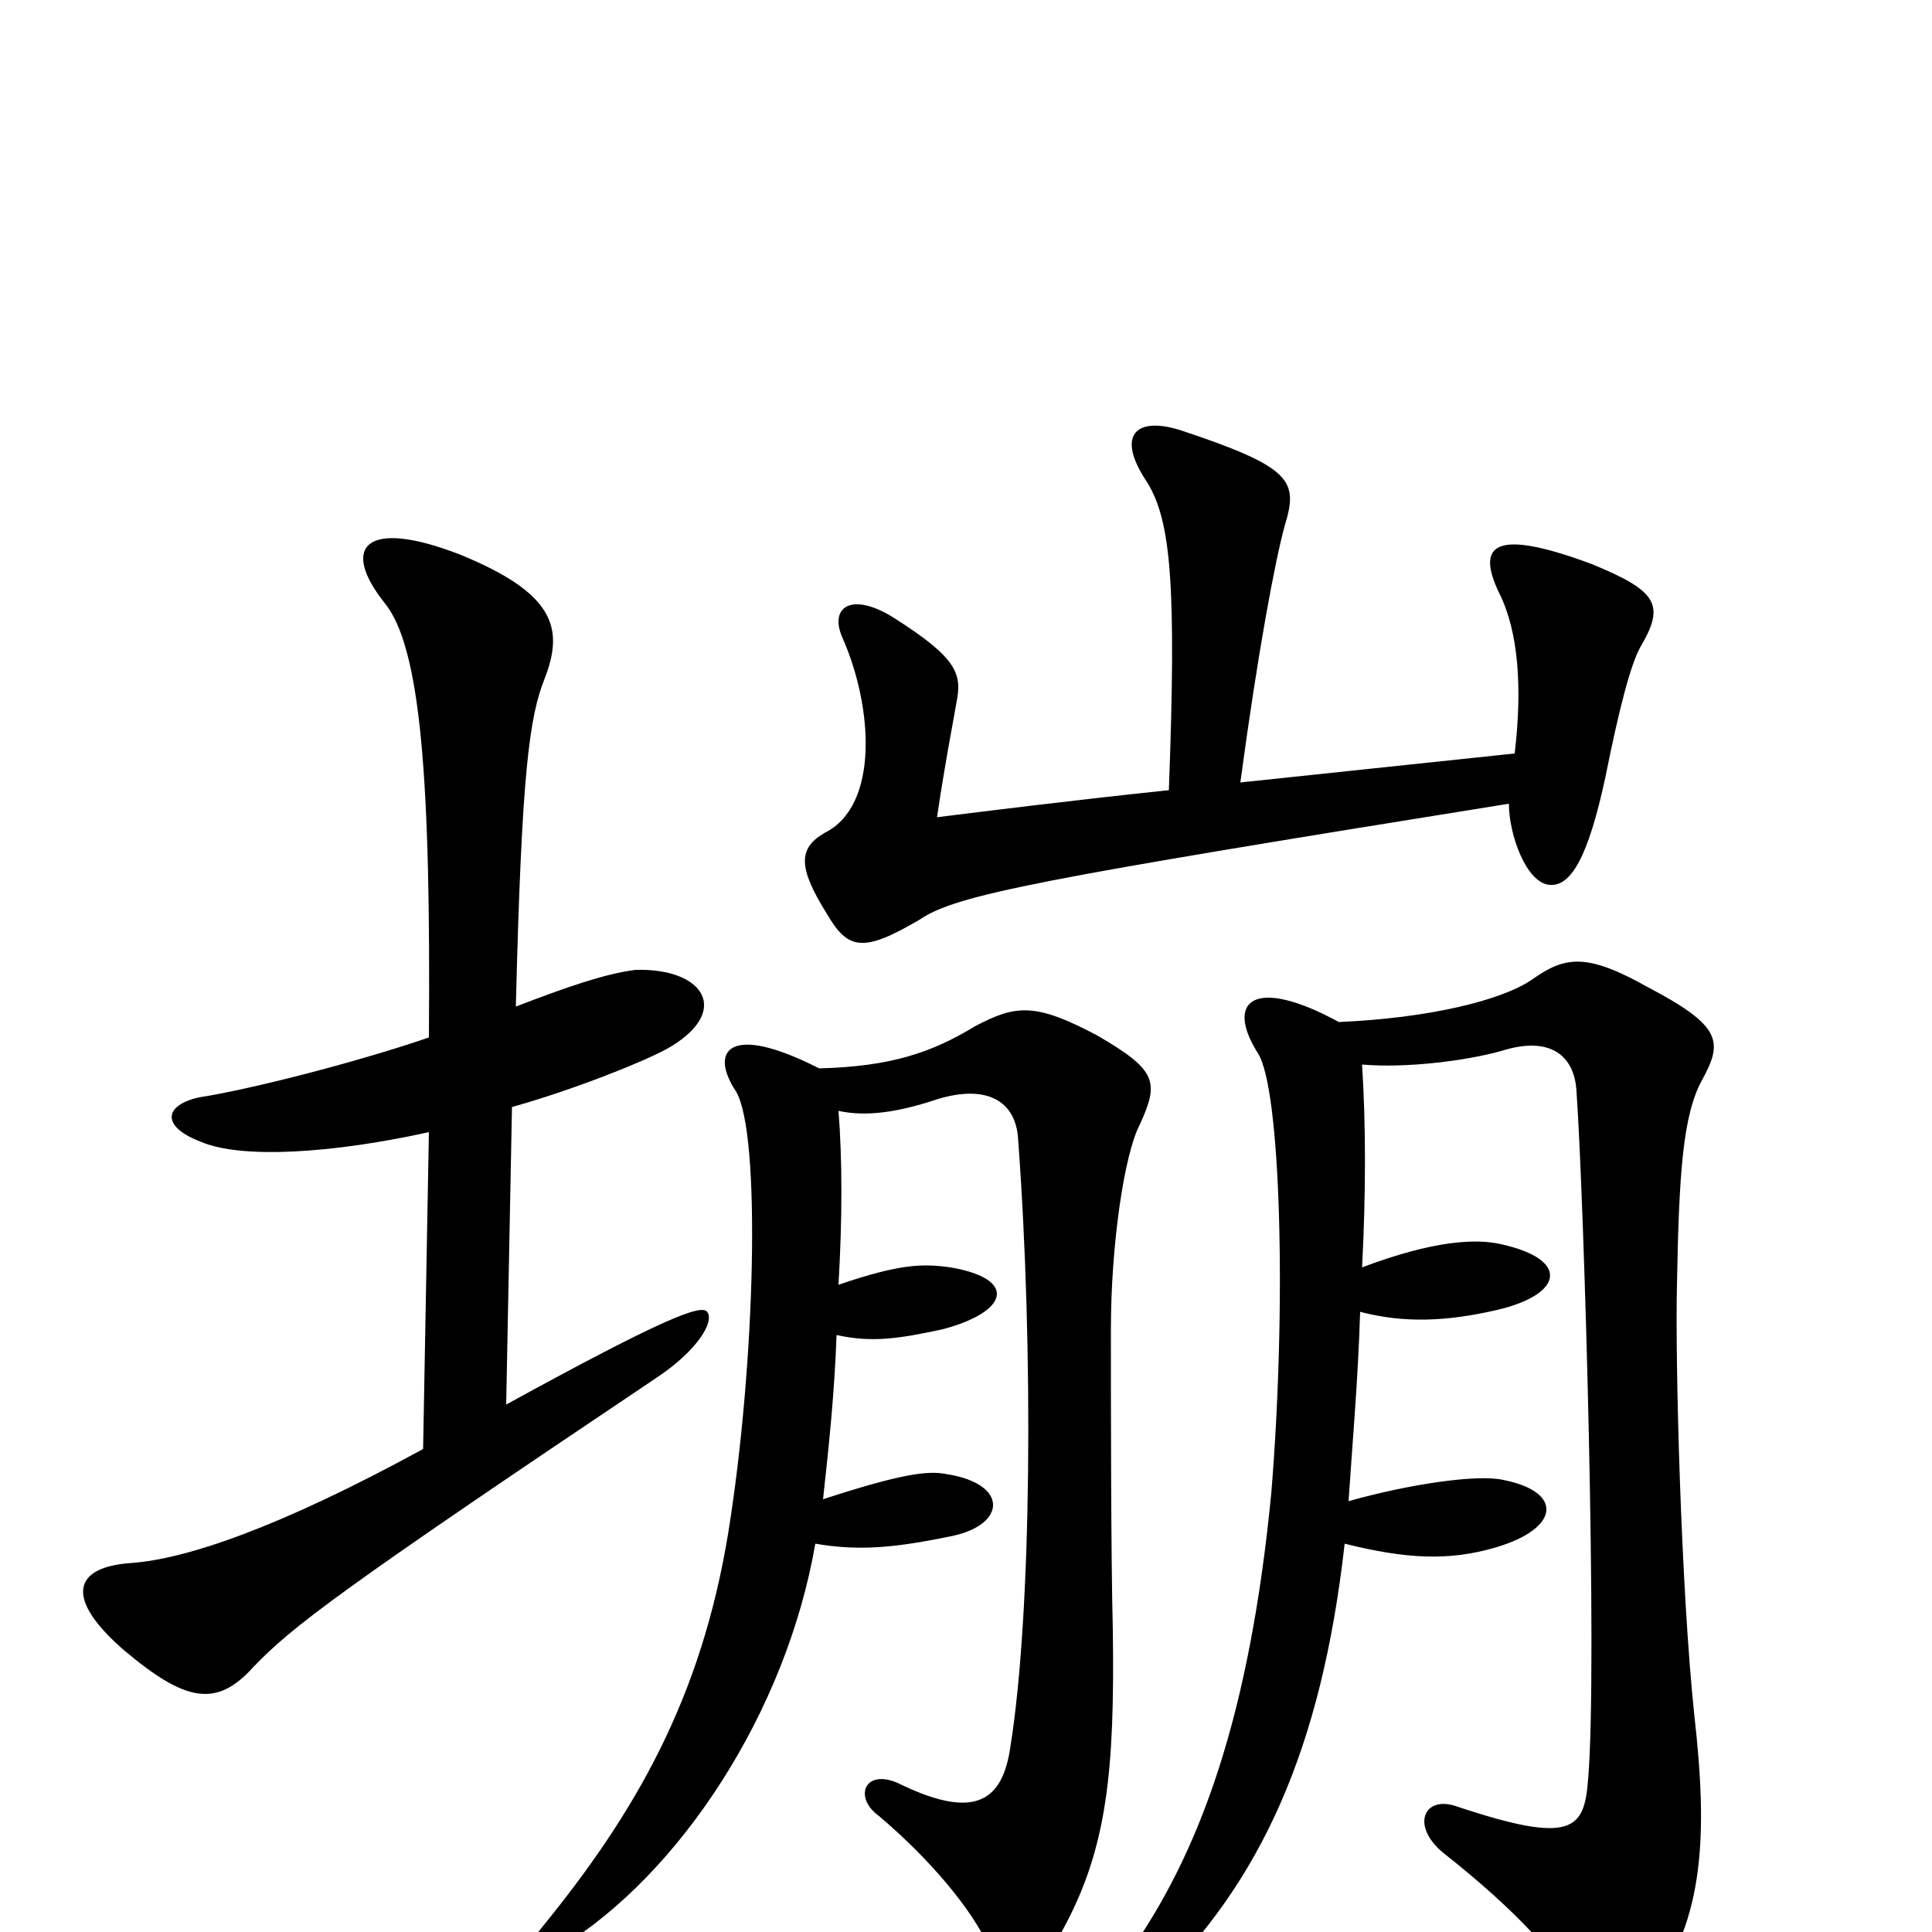 <svg xmlns="http://www.w3.org/2000/svg" viewBox="0 -1000 1000 1000">
	<path fill="#000000" d="M705 -449C728 -447 759 -451 777 -456C802 -464 815 -454 816 -435C820 -378 827 -137 822 -79C820 -53 814 -45 754 -65C737 -71 730 -55 747 -41C785 -11 808 14 819 36C829 52 837 54 855 30C882 -7 884 -50 877 -112C870 -178 867 -297 868 -335C869 -392 871 -423 881 -441C892 -461 891 -469 853 -489C821 -507 810 -505 793 -493C777 -482 739 -473 693 -471C649 -495 634 -482 651 -455C663 -437 666 -324 658 -227C647 -114 622 -41 582 14C564 40 573 50 596 29C653 -26 684 -95 696 -201C728 -193 750 -192 774 -199C808 -209 809 -228 778 -234C765 -237 730 -232 698 -223C700 -253 703 -287 704 -321C727 -315 749 -316 775 -322C809 -330 813 -348 777 -356C764 -359 742 -358 705 -344C707 -382 707 -418 705 -449ZM434 -425C448 -422 464 -424 485 -431C511 -439 526 -430 527 -410C535 -302 534 -165 523 -96C519 -68 505 -58 467 -76C448 -86 441 -70 455 -60C481 -38 503 -12 512 8C520 26 535 28 550 -1C573 -43 577 -83 576 -156C575 -195 575 -274 575 -312C575 -356 582 -403 590 -418C600 -440 599 -446 568 -464C536 -481 526 -480 505 -469C482 -455 461 -448 424 -447C377 -471 367 -456 381 -435C394 -413 391 -294 377 -207C363 -121 329 -62 281 -3C270 10 274 18 290 8C352 -30 407 -114 422 -201C445 -197 464 -199 493 -205C521 -211 522 -232 490 -237C480 -239 466 -237 426 -224C429 -251 432 -280 433 -309C451 -305 465 -307 488 -312C522 -321 527 -338 492 -344C478 -346 466 -346 434 -335C436 -369 436 -400 434 -425ZM605 -591C557 -586 509 -580 485 -577C489 -604 492 -619 495 -636C498 -651 496 -659 463 -680C441 -694 429 -686 436 -670C452 -634 455 -583 427 -569C413 -561 413 -551 428 -527C439 -508 447 -507 476 -524C495 -537 538 -545 781 -584C781 -568 790 -543 802 -542C813 -541 822 -556 831 -598C838 -633 844 -656 849 -665C862 -687 858 -694 824 -708C773 -727 764 -718 776 -693C786 -673 788 -644 784 -610L642 -595C651 -662 660 -710 665 -728C672 -751 669 -758 612 -777C588 -785 577 -775 594 -750C606 -730 609 -698 605 -591ZM265 -427C297 -436 332 -450 345 -457C379 -476 365 -499 329 -498C313 -496 293 -489 267 -479C270 -601 274 -629 282 -649C292 -675 287 -693 238 -713C189 -732 176 -717 199 -688C218 -665 223 -595 222 -463C184 -450 129 -436 103 -432C85 -428 83 -417 104 -409C125 -400 172 -403 222 -414L219 -250C144 -209 96 -193 68 -191C38 -189 33 -173 64 -146C96 -119 112 -116 131 -137C151 -158 176 -177 340 -287C361 -301 370 -316 366 -321C363 -325 344 -318 262 -273Z"/>
</svg>